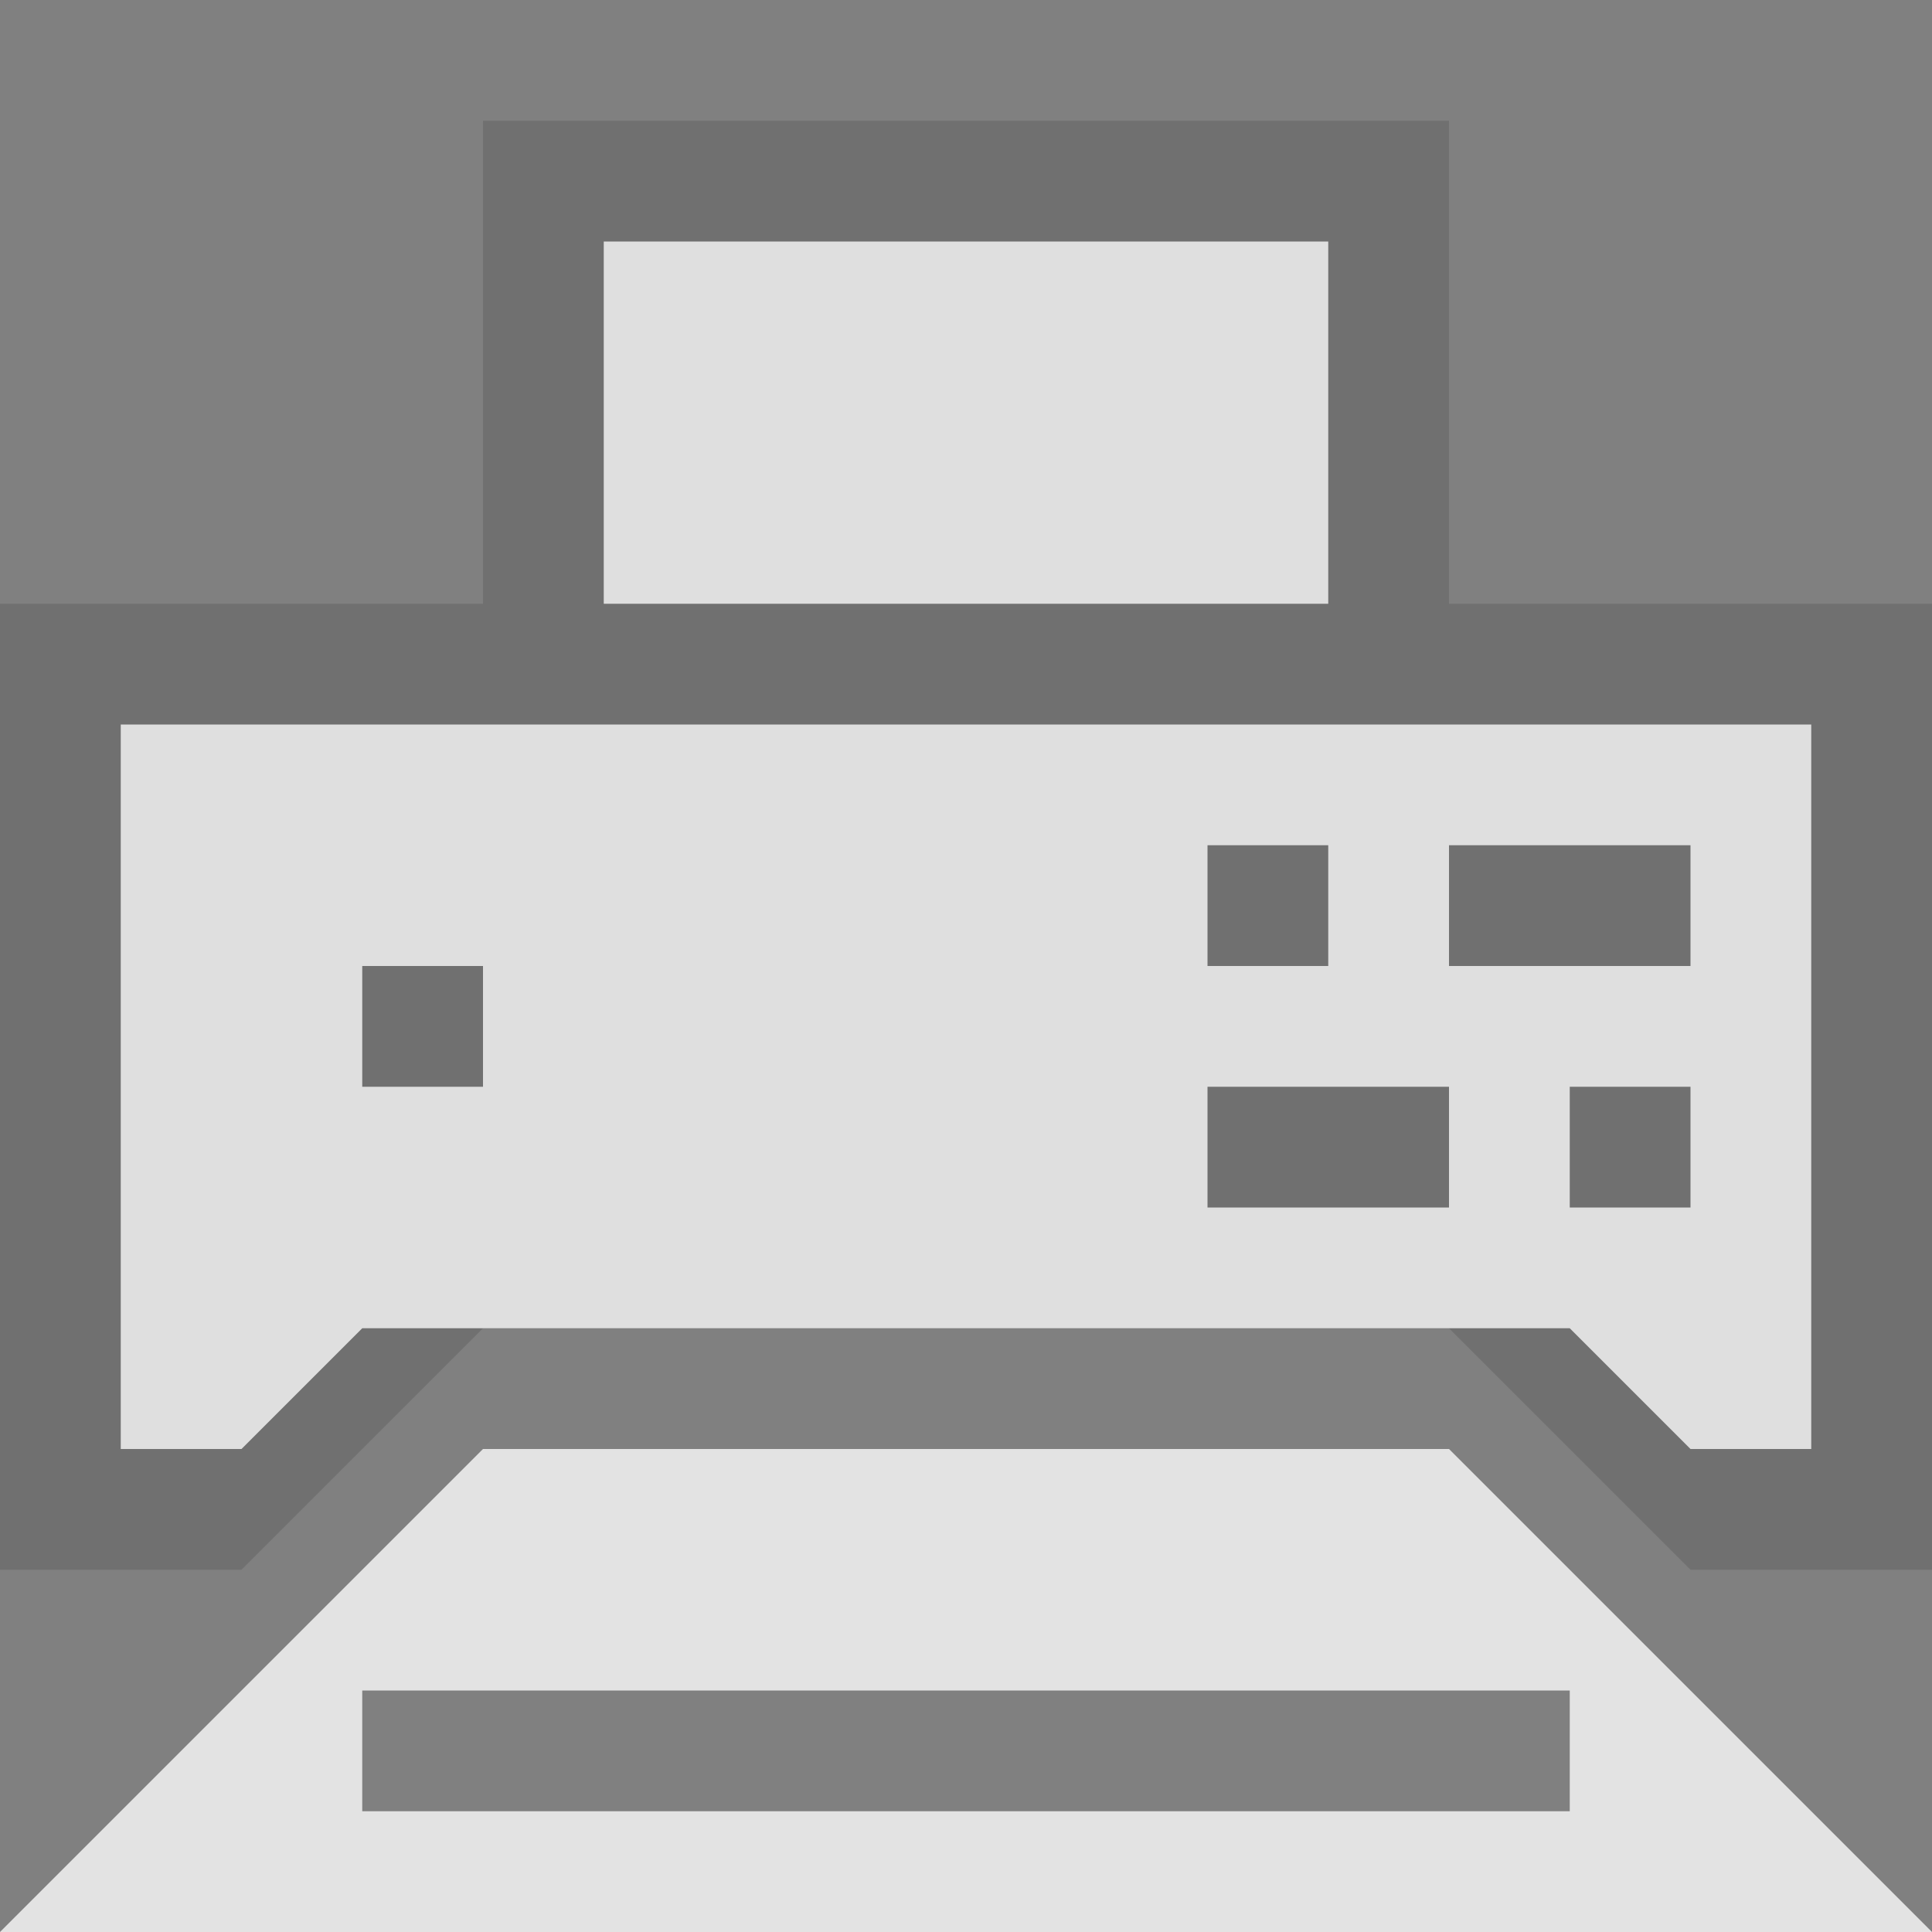 <svg xmlns="http://www.w3.org/2000/svg" height="16" viewBox="0 0 16 16" width="16"><rect x="0" y="0" width="16" height="16" fill="#808080" stroke="none"/><title>Template icons dark</title><defs><linearGradient id="q"><stop offset="0" stop-color="#c3c3c3"/><stop offset=".5" stop-color="#fff"/><stop offset="1" stop-color="#fff"/></linearGradient><linearGradient id="r"><stop offset="0" stop-color="#bababa" stop-opacity=".957"/><stop offset=".5" stop-color="#fff" stop-opacity=".827"/><stop offset="1" stop-color="#fff"/></linearGradient><linearGradient id="p"><stop offset="0" stop-opacity=".203"/><stop offset="1" stop-opacity="0"/></linearGradient><linearGradient id="o"><stop offset="0"/><stop offset="1" stop-opacity="0"/></linearGradient><linearGradient id="n"><stop offset="0" stop-color="#c6c6c6"/><stop offset="1" stop-color="#d2d2d2"/></linearGradient><linearGradient id="m"><stop offset="0" stop-color="#374359"/><stop offset="1" stop-color="#202733" stop-opacity=".953"/></linearGradient><linearGradient id="l"><stop offset="0" stop-color="#252525"/><stop offset="1" stop-color="#3d3d3d"/></linearGradient><linearGradient id="k"><stop offset="0" stop-opacity=".214"/><stop offset="1" stop-color="#fff"/></linearGradient><linearGradient id="j"><stop offset="0" stop-color="#bababa"/><stop offset="1" stop-color="#c9cbc9"/></linearGradient><linearGradient id="i"><stop offset="0" stop-opacity=".417"/><stop offset="1" stop-opacity="0"/></linearGradient><linearGradient id="h"><stop offset="0" stop-color="#fff"/><stop offset="1" stop-opacity=".792"/></linearGradient><linearGradient id="g"><stop offset="0" stop-color="#a6afb1"/><stop offset="1" stop-color="#c7cdcd"/></linearGradient><linearGradient id="d"><stop offset="0" stop-opacity=".125"/><stop offset="1" stop-color="#4bd865" stop-opacity="0"/></linearGradient><linearGradient id="c"><stop offset="0" stop-color="#80e493"/><stop offset="1" stop-color="#4bd865"/></linearGradient><linearGradient id="b"><stop offset="0" stop-color="#fff"/><stop offset="1" stop-color="#dadada"/></linearGradient><linearGradient id="e"><stop offset="0" stop-color="#bababa" stop-opacity=".957"/><stop offset=".17" stop-color="#fff" stop-opacity=".827"/><stop offset="1" stop-color="#fff"/></linearGradient><linearGradient id="f"><stop offset="0" stop-color="#c3c3c3"/><stop offset=".252" stop-color="#fff"/><stop offset="1" stop-color="#fff"/></linearGradient><linearGradient id="a"><stop offset="0" stop-color="#dadada"/><stop offset="1" stop-color="#fff"/></linearGradient></defs><g color="#000"><path d="M4 1v4H0v8h2l2-2h8l2 2h2V5h-4V1z" style="isolation:auto;mix-blend-mode:normal;marker:none" overflow="visible" fill-opacity=".122" paint-order="fill markers stroke"/><path style="isolation:auto;mix-blend-mode:normal;marker:none" d="M1 6v6h1l1-1h10l1 1h1V6zm9 1h1v1h1V7h2v1h-4zM3 8h1v1H3zm7 1h2v1h1V9h1v1h-4z" display="block" overflow="visible" fill="#fff" fill-opacity=".776" paint-order="fill markers stroke"/><path d="M5 2h6v3H5zM4 12l-4 4h16l-4-4zm-1 2h10v1H3z" style="isolation:auto;mix-blend-mode:normal;marker:none" overflow="visible" fill="#fff" fill-opacity=".776" paint-order="fill markers stroke"/></g></svg>
